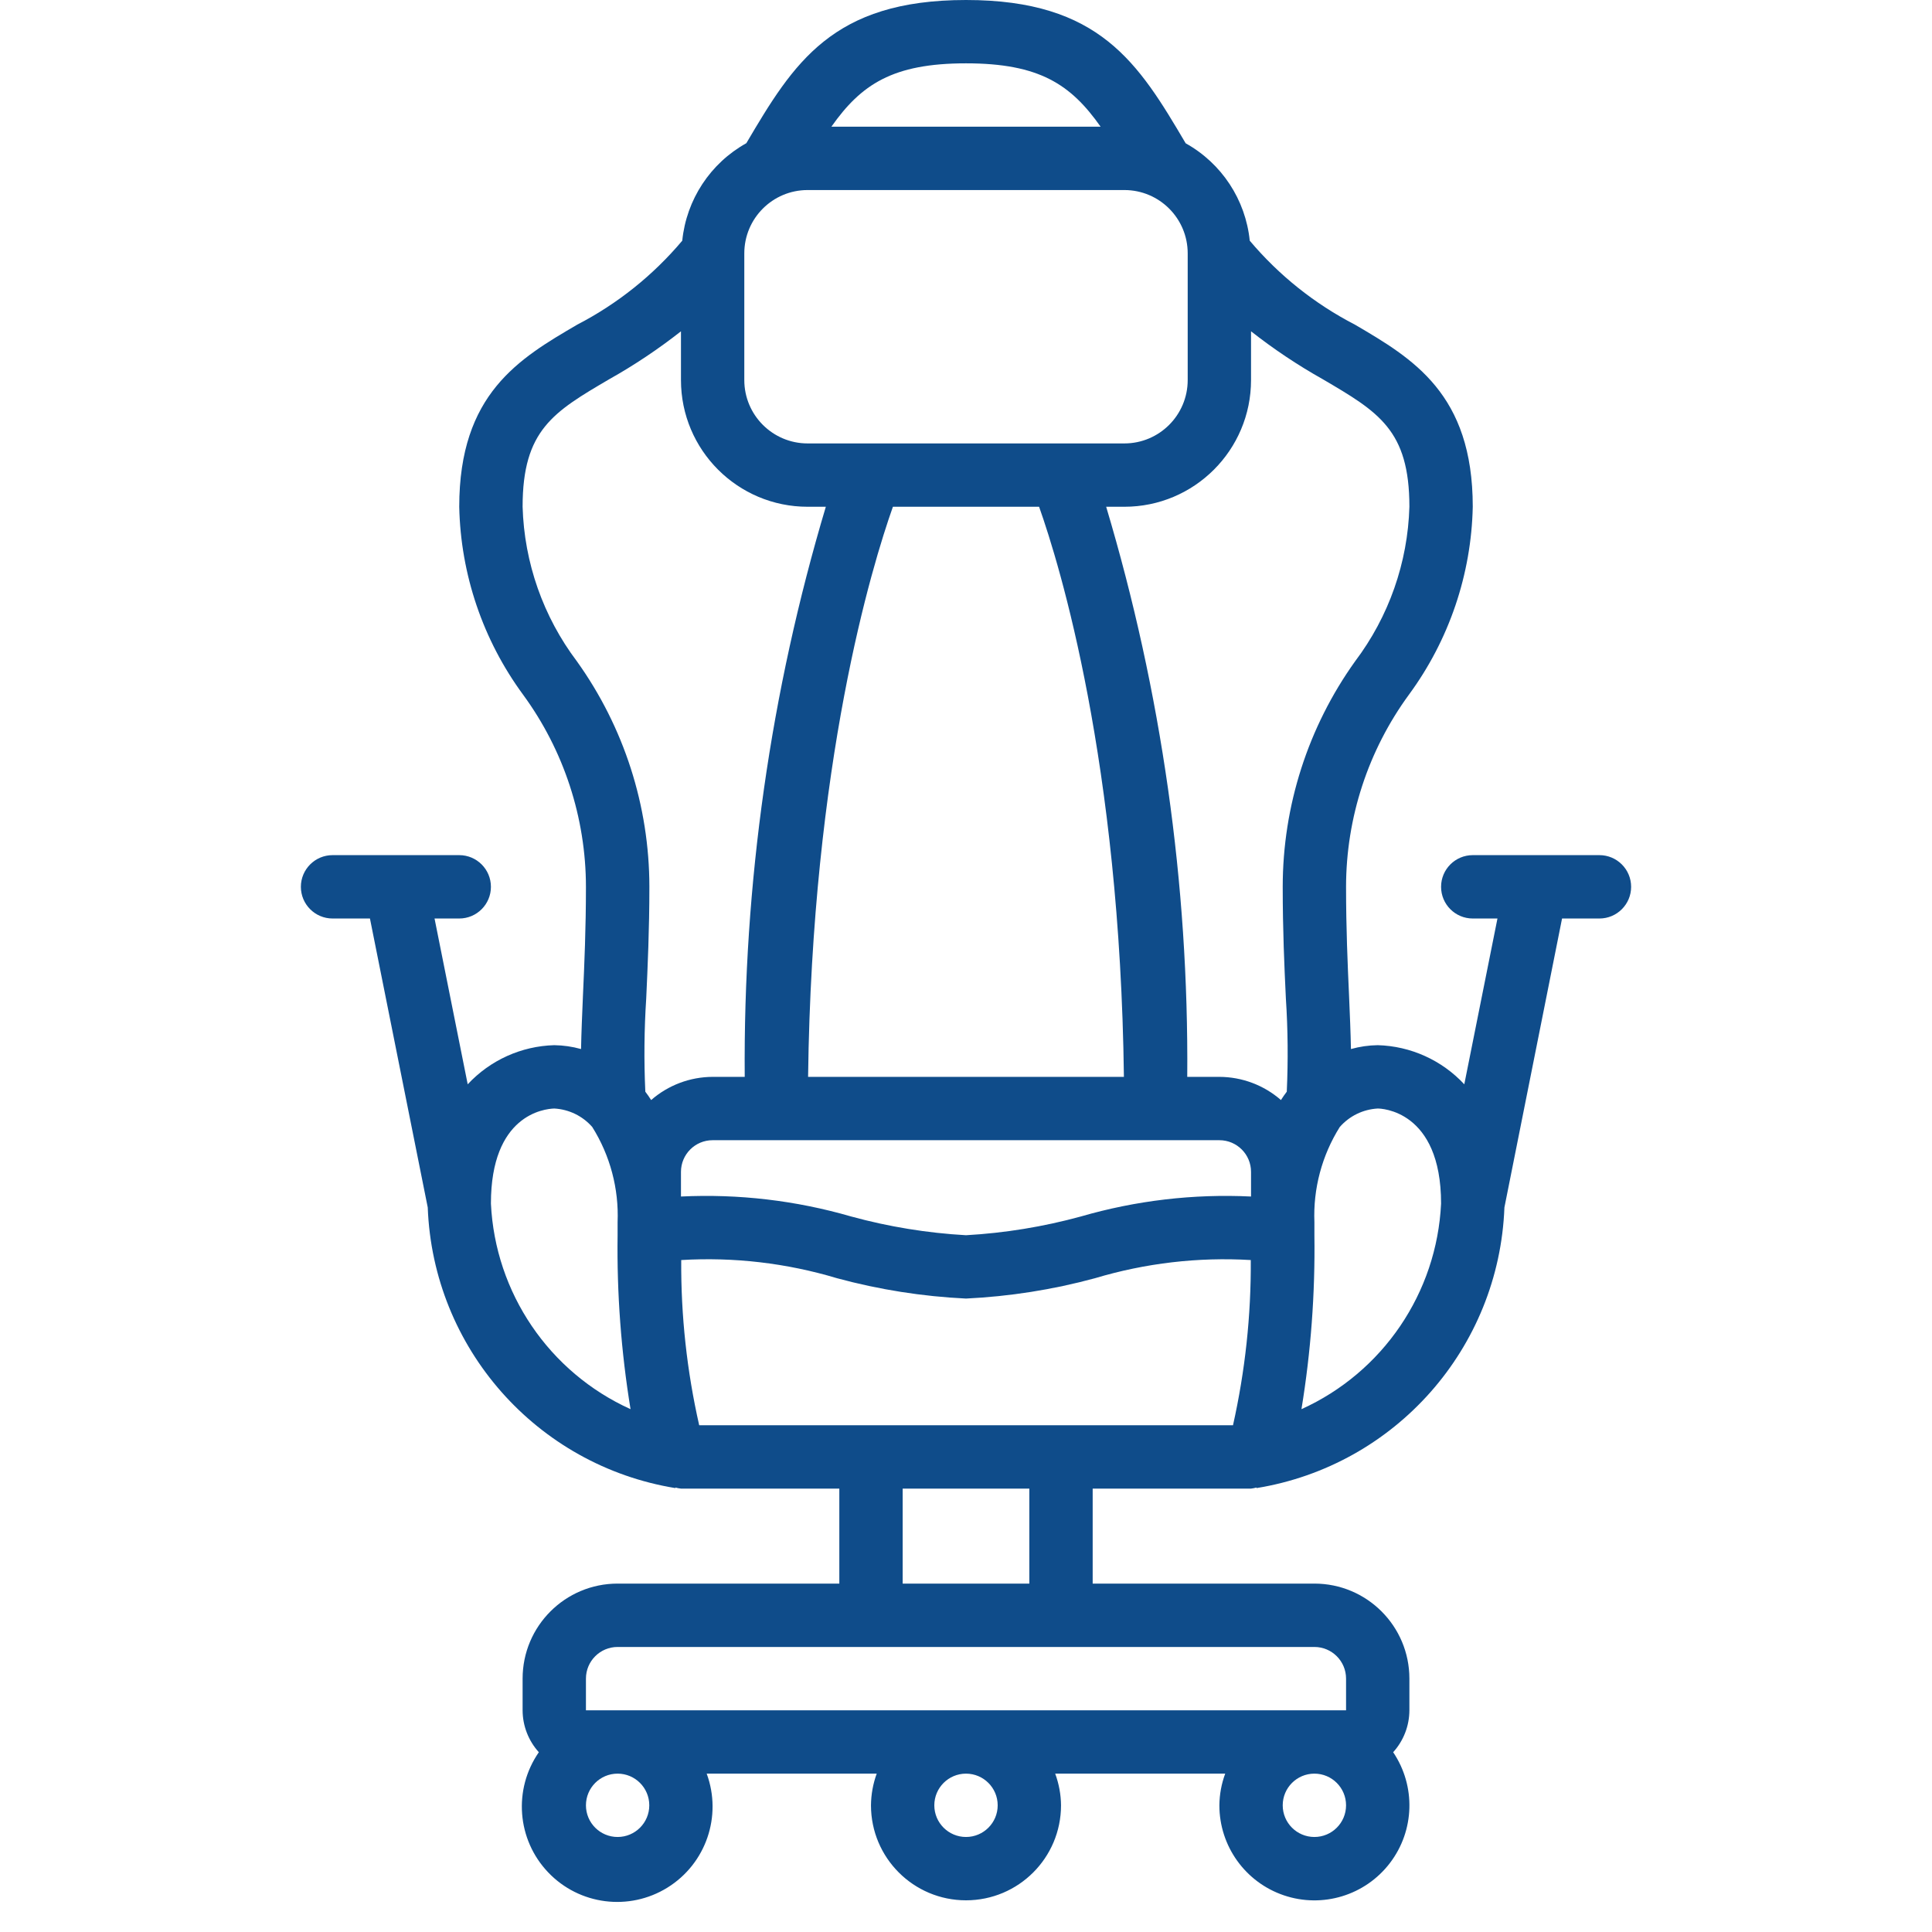 <svg width="60" height="60" viewBox="0 0 60 60" fill="none" xmlns="http://www.w3.org/2000/svg">
<path d="M10.328 28.525H11.489L13.284 37.498C13.447 41.863 16.663 45.509 20.974 46.214V46.196C21.031 46.212 21.089 46.224 21.148 46.23H26.066V49.18H19.18C17.551 49.18 16.23 50.501 16.23 52.131V53.115C16.231 53.596 16.411 54.06 16.734 54.417C15.934 55.571 16.054 57.129 17.022 58.146C17.99 59.164 19.54 59.361 20.732 58.619C21.925 57.877 22.432 56.4 21.947 55.082H27.227C27.112 55.397 27.052 55.73 27.049 56.066C27.049 57.695 28.37 59.016 30 59.016C31.63 59.016 32.951 57.695 32.951 56.066C32.948 55.73 32.886 55.397 32.77 55.082H38.05C37.933 55.397 37.872 55.73 37.869 56.066C37.868 57.331 38.675 58.457 39.874 58.862C41.073 59.268 42.398 58.864 43.166 57.857C43.934 56.851 43.974 55.467 43.266 54.417C43.589 54.06 43.769 53.596 43.77 53.115V52.131C43.77 50.501 42.449 49.18 40.82 49.18H33.934V46.23H38.852C38.91 46.223 38.966 46.212 39.022 46.196V46.214C43.336 45.512 46.557 41.866 46.721 37.498L48.511 28.525H49.672C50.215 28.525 50.656 28.084 50.656 27.541C50.656 26.998 50.215 26.557 49.672 26.557H45.738C45.194 26.557 44.754 26.998 44.754 27.541C44.754 28.084 45.194 28.525 45.738 28.525H46.505L45.475 33.674C44.778 32.925 43.81 32.487 42.787 32.459C42.505 32.463 42.226 32.503 41.955 32.579C41.945 32.068 41.922 31.526 41.896 30.922C41.852 29.945 41.803 28.838 41.803 27.541C41.805 25.394 42.489 23.302 43.758 21.57C45.002 19.876 45.694 17.839 45.738 15.738C45.738 12.228 43.875 11.135 42.073 10.079C40.825 9.434 39.717 8.549 38.812 7.475C38.683 6.202 37.94 5.072 36.822 4.45C35.353 1.955 34.152 0 30 0C25.848 0 24.647 1.955 23.178 4.447C22.059 5.07 21.316 6.201 21.188 7.475C20.283 8.55 19.175 9.436 17.927 10.082C16.125 11.135 14.262 12.228 14.262 15.738C14.306 17.839 14.998 19.876 16.242 21.57C17.511 23.302 18.195 25.394 18.197 27.541C18.197 28.838 18.148 29.945 18.104 30.922C18.078 31.526 18.055 32.068 18.045 32.579C17.774 32.503 17.494 32.463 17.213 32.459C16.19 32.487 15.222 32.925 14.525 33.674L13.495 28.525H14.262C14.806 28.525 15.246 28.084 15.246 27.541C15.246 26.998 14.806 26.557 14.262 26.557H10.328C9.785 26.557 9.344 26.998 9.344 27.541C9.344 28.084 9.785 28.525 10.328 28.525ZM23.115 7.869C23.115 6.782 23.995 5.902 25.082 5.902H34.918C36.005 5.902 36.885 6.782 36.885 7.869V11.803C36.885 12.89 36.005 13.771 34.918 13.771H25.082C23.995 13.771 23.115 12.89 23.115 11.803V7.869ZM32.27 15.738C32.918 17.567 34.782 23.675 34.904 33.443H25.096C25.218 23.675 27.082 17.567 27.73 15.738H32.27ZM37.869 35.41C38.412 35.41 38.852 35.85 38.852 36.393V37.159C37.067 37.072 35.279 37.282 33.563 37.78C32.399 38.098 31.205 38.293 30 38.361C28.795 38.293 27.601 38.098 26.437 37.78C24.721 37.282 22.933 37.072 21.148 37.159V36.393C21.148 35.85 21.588 35.41 22.131 35.41H37.869ZM20.164 56.066C20.164 56.609 19.724 57.049 19.18 57.049C18.637 57.049 18.197 56.609 18.197 56.066C18.197 55.522 18.637 55.082 19.18 55.082C19.724 55.082 20.164 55.522 20.164 56.066ZM30.984 56.066C30.984 56.609 30.543 57.049 30 57.049C29.457 57.049 29.016 56.609 29.016 56.066C29.016 55.522 29.457 55.082 30 55.082C30.543 55.082 30.984 55.522 30.984 56.066ZM40.82 57.049C40.276 57.049 39.836 56.609 39.836 56.066C39.836 55.522 40.276 55.082 40.82 55.082C41.363 55.082 41.803 55.522 41.803 56.066C41.803 56.609 41.363 57.049 40.82 57.049ZM41.803 52.131V53.115H18.197V52.131C18.197 51.588 18.637 51.148 19.18 51.148H40.82C41.363 51.148 41.803 51.588 41.803 52.131ZM31.967 49.18H28.033V46.23H31.967V49.18ZM32.951 44.262H21.714C21.332 42.579 21.145 40.858 21.156 39.132C22.791 39.034 24.429 39.226 25.997 39.697C27.305 40.052 28.647 40.263 30 40.328C31.353 40.263 32.696 40.052 34.003 39.697C35.571 39.227 37.209 39.035 38.844 39.132C38.855 40.857 38.669 42.578 38.292 44.262H32.951ZM44.754 37.377C44.622 40.151 42.948 42.617 40.418 43.763C40.711 41.977 40.845 40.17 40.82 38.361V37.958C40.778 36.916 41.053 35.885 41.607 35.001C41.907 34.658 42.332 34.451 42.787 34.426C42.868 34.426 44.754 34.46 44.754 37.377ZM41.078 11.776C42.813 12.794 43.77 13.355 43.77 15.738C43.72 17.473 43.131 19.15 42.085 20.536C40.623 22.579 39.836 25.029 39.836 27.541C39.836 28.882 39.886 30.012 39.934 31.008C39.997 31.972 40.006 32.938 39.962 33.903C39.898 33.986 39.838 34.073 39.781 34.163C39.251 33.7 38.572 33.445 37.869 33.443H36.871C36.919 27.448 36.07 21.481 34.353 15.738H34.918C37.091 15.738 38.852 13.976 38.852 11.803V10.289C39.555 10.841 40.299 11.339 41.078 11.776ZM30 1.967C32.282 1.967 33.258 2.626 34.18 3.934H25.82C26.742 2.626 27.718 1.967 30 1.967ZM17.915 20.536C16.869 19.15 16.28 17.473 16.23 15.738C16.23 13.355 17.187 12.794 18.922 11.776C19.701 11.339 20.445 10.841 21.148 10.289V11.803C21.148 13.976 22.909 15.738 25.082 15.738H25.647C23.93 21.481 23.081 27.448 23.128 33.443H22.131C21.429 33.445 20.751 33.701 20.222 34.163C20.165 34.073 20.105 33.987 20.041 33.903C19.997 32.938 20.006 31.972 20.069 31.008C20.114 30.012 20.167 28.882 20.167 27.541C20.166 25.028 19.378 22.579 17.915 20.536ZM17.213 34.426C17.668 34.451 18.093 34.657 18.393 35C18.948 35.884 19.222 36.915 19.18 37.958V38.361C19.155 40.17 19.29 41.977 19.582 43.763C17.052 42.617 15.378 40.151 15.246 37.377C15.246 34.623 16.896 34.436 17.213 34.426Z" fill="#0F4C8A"/>
</svg>
